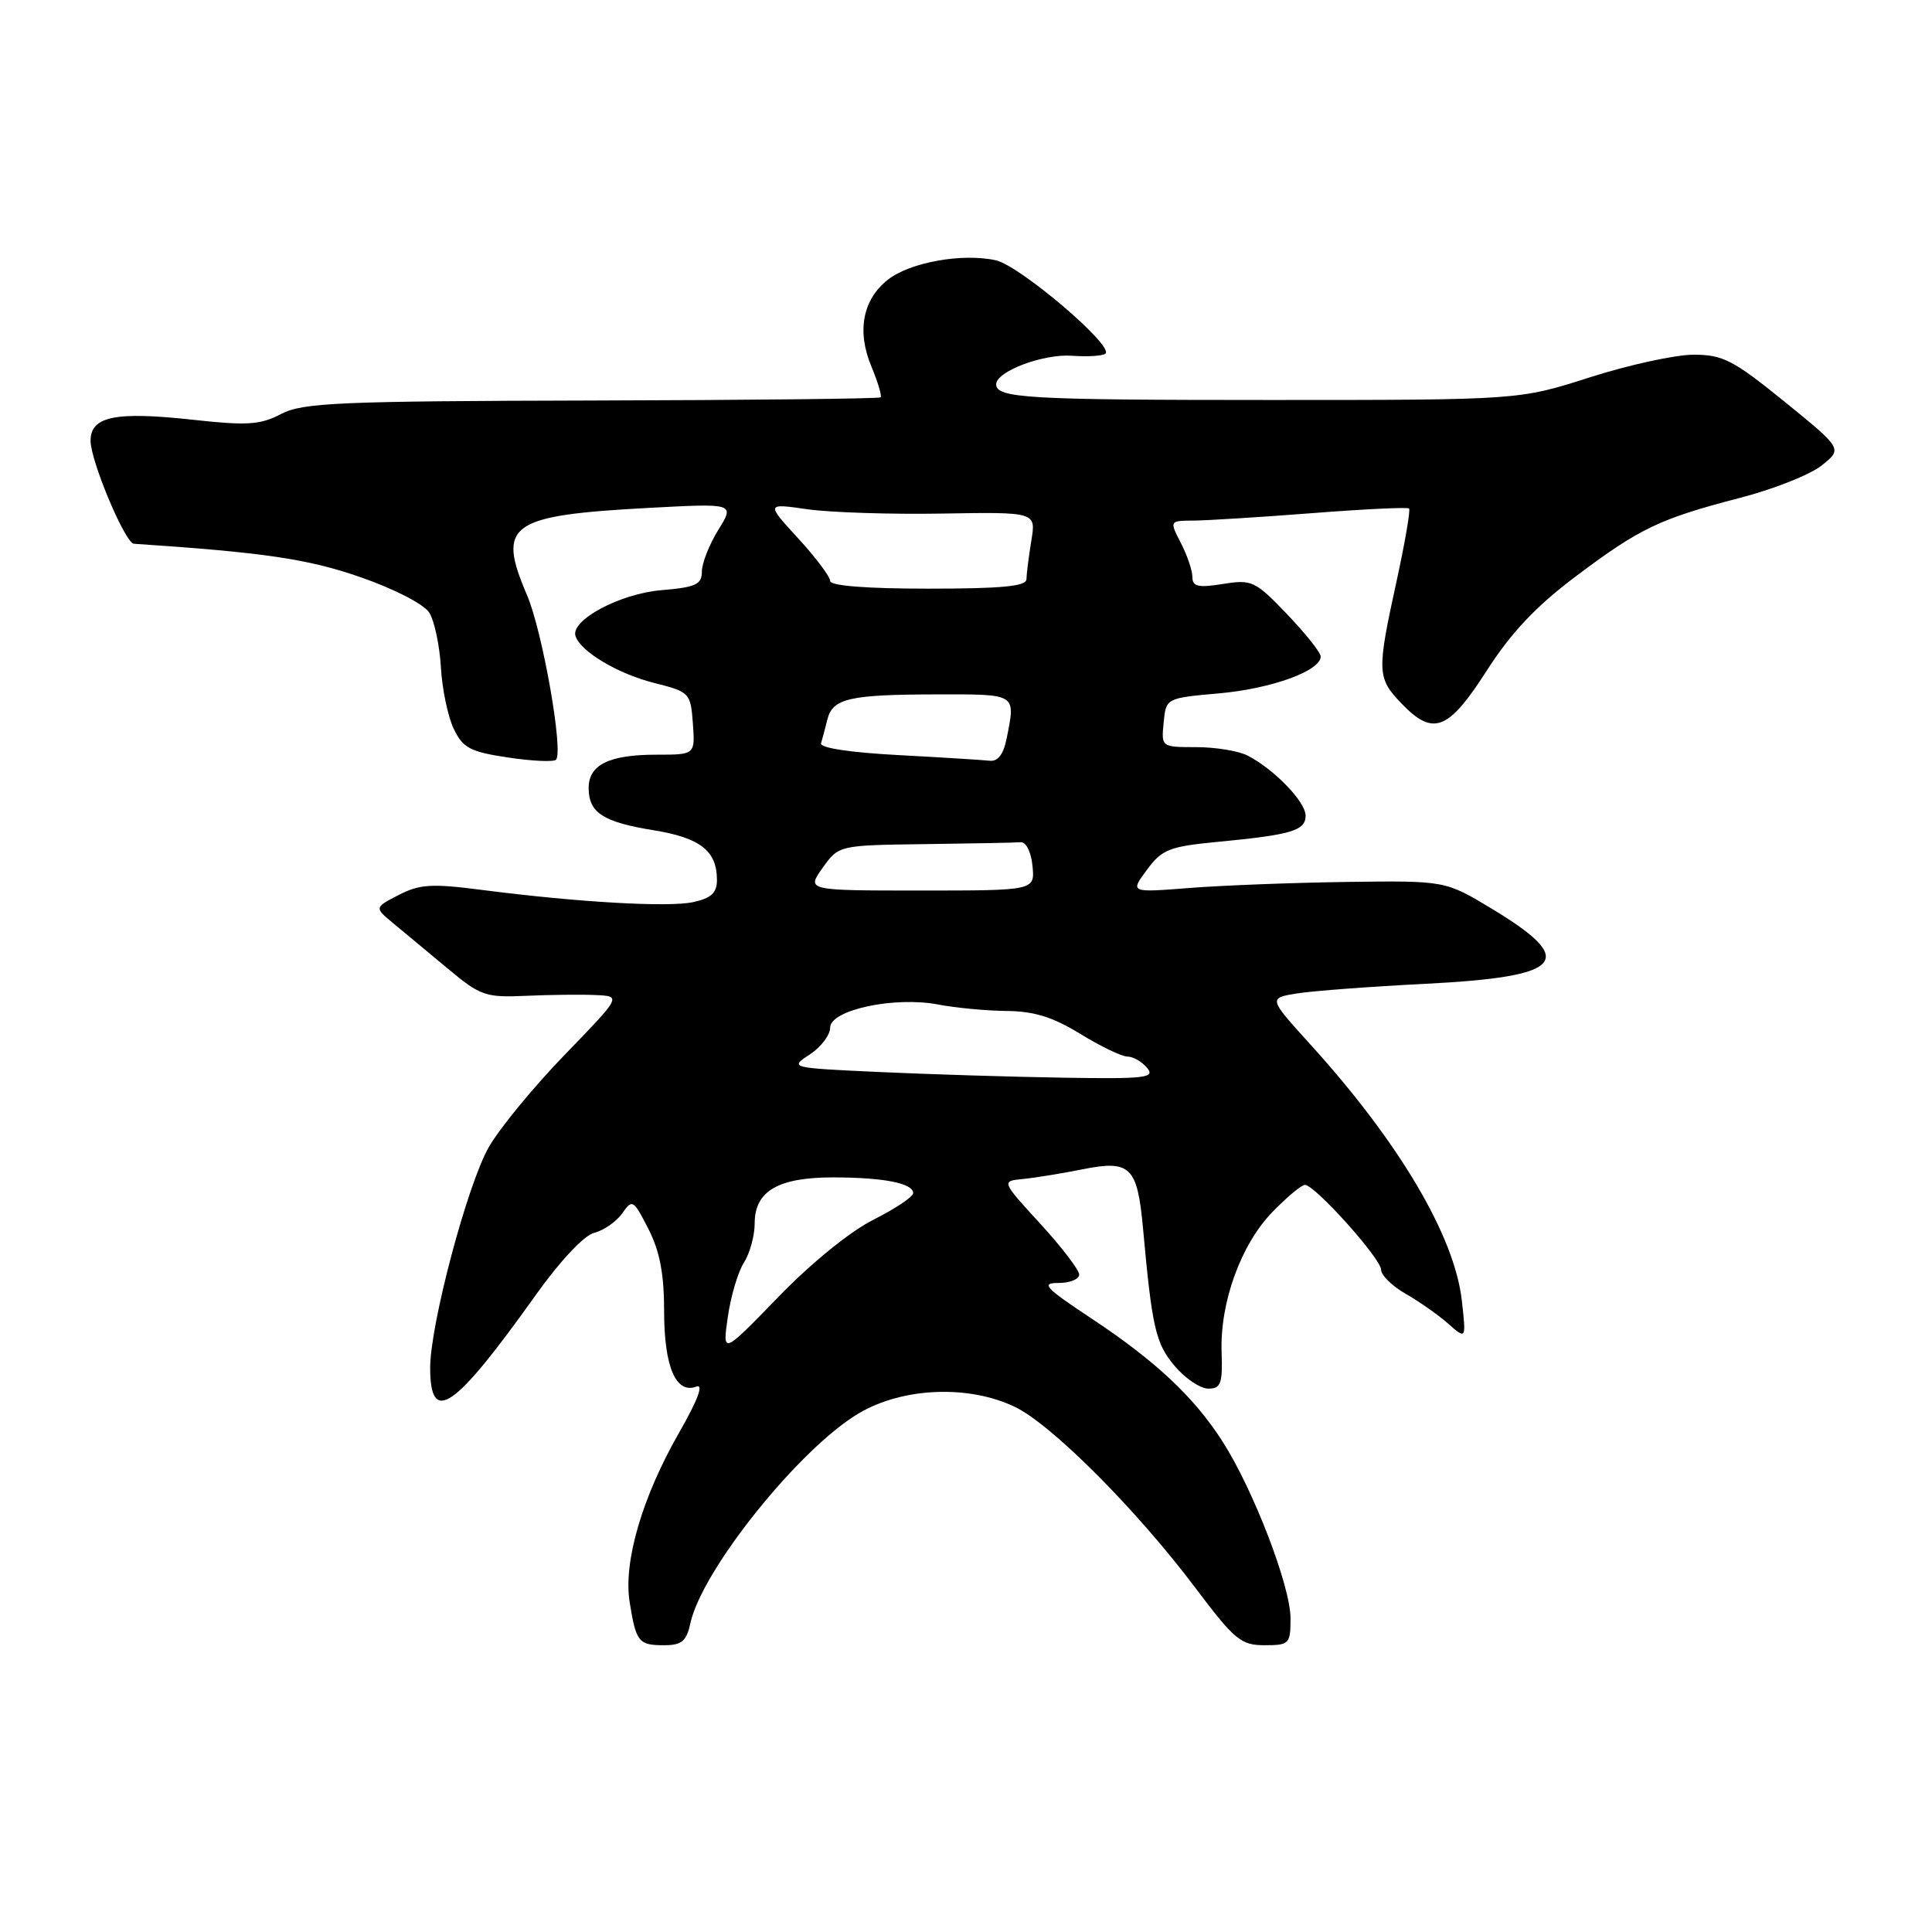 <?xml version="1.0" encoding="UTF-8" standalone="no"?>
<!DOCTYPE svg PUBLIC "-//W3C//DTD SVG 1.1//EN" "http://www.w3.org/Graphics/SVG/1.1/DTD/svg11.dtd" >
<svg xmlns="http://www.w3.org/2000/svg" xmlns:xlink="http://www.w3.org/1999/xlink" version="1.1" viewBox="0 0 256 256">
 <g >
 <path fill="currentColor"
d=" M 91.49 215.05 C 93.05 207.96 106.02 191.83 113.85 187.24 C 119.68 183.82 128.39 183.48 134.50 186.43 C 139.37 188.78 150.60 200.04 158.37 210.37 C 163.58 217.29 164.43 218.00 167.56 218.00 C 170.84 218.00 171.00 217.83 171.00 214.42 C 171.00 210.18 166.07 197.37 161.99 191.00 C 158.21 185.10 153.09 180.30 144.51 174.63 C 138.46 170.62 137.89 170.00 140.26 170.00 C 141.77 170.00 143.00 169.50 143.00 168.89 C 143.00 168.28 140.68 165.24 137.83 162.14 C 132.67 156.50 132.67 156.50 135.58 156.22 C 137.19 156.06 140.69 155.49 143.38 154.95 C 149.79 153.66 150.71 154.55 151.46 162.81 C 152.66 175.98 153.12 177.99 155.65 181.00 C 157.04 182.65 159.05 184.00 160.11 184.00 C 161.77 184.00 162.01 183.33 161.87 179.21 C 161.63 172.61 164.42 164.91 168.59 160.61 C 170.52 158.62 172.46 157.00 172.91 157.00 C 174.22 157.00 183.00 166.78 183.00 168.24 C 183.00 168.97 184.46 170.41 186.25 171.43 C 188.04 172.45 190.58 174.24 191.89 175.39 C 194.28 177.50 194.28 177.50 193.70 172.33 C 192.73 163.76 185.41 151.38 173.61 138.37 C 168.06 132.25 168.06 132.25 171.88 131.63 C 173.99 131.30 181.64 130.72 188.88 130.36 C 207.28 129.42 209.13 127.33 197.67 120.41 C 191.50 116.69 191.50 116.69 178.50 116.86 C 171.35 116.96 161.95 117.32 157.62 117.66 C 149.73 118.28 149.73 118.28 151.97 115.26 C 153.97 112.55 154.92 112.17 161.35 111.55 C 171.13 110.62 173.00 110.06 173.00 108.08 C 173.00 106.24 168.84 101.94 165.32 100.12 C 164.11 99.50 161.05 99.00 158.50 99.00 C 153.88 99.00 153.87 98.99 154.19 95.75 C 154.50 92.50 154.50 92.50 161.57 91.87 C 168.50 91.25 175.00 88.89 175.00 86.99 C 175.00 86.47 172.99 83.94 170.54 81.38 C 166.31 76.97 165.88 76.76 162.04 77.38 C 158.77 77.90 158.00 77.73 158.00 76.46 C 158.00 75.60 157.31 73.57 156.47 71.95 C 154.95 69.00 154.95 69.00 158.22 68.98 C 160.03 68.96 167.09 68.52 173.93 67.99 C 180.76 67.46 186.52 67.18 186.71 67.38 C 186.91 67.58 186.16 71.94 185.04 77.07 C 182.43 89.01 182.46 89.83 185.69 93.20 C 189.90 97.59 191.89 96.83 196.99 88.88 C 200.21 83.86 203.51 80.35 208.71 76.44 C 217.27 69.99 219.90 68.74 230.55 65.97 C 234.99 64.83 239.86 62.89 241.38 61.68 C 244.15 59.47 244.15 59.47 236.47 53.23 C 229.66 47.71 228.29 47.00 224.41 47.00 C 222.00 47.00 215.81 48.35 210.66 50.00 C 201.29 53.00 201.29 53.00 168.23 53.00 C 136.19 53.00 132.00 52.76 132.00 50.92 C 132.00 49.21 138.24 46.86 142.04 47.14 C 144.17 47.29 146.17 47.16 146.49 46.85 C 147.56 45.77 135.10 35.18 131.95 34.49 C 127.50 33.51 120.57 34.76 117.65 37.06 C 114.31 39.69 113.51 43.88 115.46 48.55 C 116.32 50.62 116.87 52.46 116.69 52.65 C 116.50 52.83 99.28 53.02 78.42 53.07 C 44.85 53.15 40.13 53.36 37.25 54.85 C 34.49 56.30 32.77 56.41 25.65 55.63 C 15.31 54.49 12.00 55.16 12.00 58.39 C 12.00 61.08 16.58 71.97 17.74 72.05 C 34.99 73.20 40.83 74.06 47.80 76.49 C 52.30 78.06 56.19 80.07 56.89 81.19 C 57.56 82.27 58.25 85.51 58.42 88.40 C 58.58 91.28 59.35 94.96 60.12 96.57 C 61.34 99.11 62.29 99.62 67.31 100.37 C 70.49 100.85 73.35 100.98 73.67 100.67 C 74.70 99.64 71.88 83.63 69.83 78.85 C 65.81 69.47 67.45 68.30 85.93 67.30 C 97.36 66.69 97.36 66.69 95.18 70.21 C 93.98 72.15 93.00 74.64 93.00 75.74 C 93.00 77.45 92.19 77.82 87.66 78.20 C 82.16 78.65 75.56 82.18 76.26 84.29 C 76.95 86.35 81.85 89.27 86.67 90.49 C 91.39 91.68 91.51 91.81 91.81 95.86 C 92.11 100.00 92.11 100.00 86.99 100.00 C 80.71 100.00 78.00 101.33 78.00 104.41 C 78.00 107.69 79.90 108.93 86.65 110.02 C 92.80 111.02 95.00 112.75 95.00 116.61 C 95.00 118.30 94.24 119.01 91.87 119.53 C 88.57 120.25 76.66 119.57 63.78 117.91 C 57.20 117.06 55.59 117.16 52.83 118.59 C 49.59 120.26 49.59 120.26 52.16 122.38 C 53.57 123.55 56.80 126.23 59.34 128.35 C 63.66 131.96 64.33 132.19 69.73 131.95 C 72.90 131.81 77.04 131.76 78.92 131.85 C 82.35 132.00 82.35 132.00 74.84 139.75 C 70.71 144.01 66.18 149.53 64.77 152.00 C 61.92 156.98 57.00 175.52 57.00 181.23 C 57.00 188.97 60.17 186.79 70.98 171.61 C 74.24 167.04 77.39 163.69 78.75 163.35 C 80.01 163.03 81.68 161.87 82.45 160.77 C 83.79 158.86 83.93 158.95 85.92 162.85 C 87.43 165.80 88.00 168.81 88.00 173.77 C 88.00 181.10 89.57 184.76 92.27 183.73 C 93.27 183.34 92.47 185.49 89.99 189.82 C 85.09 198.38 82.58 206.96 83.43 212.28 C 84.28 217.58 84.61 218.00 87.98 218.00 C 90.34 218.00 90.96 217.48 91.49 215.05 Z  M 96.44 174.50 C 96.83 171.75 97.80 168.50 98.58 167.29 C 99.36 166.07 100.00 163.73 100.00 162.09 C 100.00 157.81 103.12 156.00 110.47 156.01 C 117.17 156.03 121.00 156.79 121.00 158.10 C 121.00 158.58 118.64 160.16 115.75 161.61 C 112.66 163.16 107.46 167.38 103.11 171.88 C 95.72 179.50 95.72 179.50 96.44 174.50 Z  M 116.54 142.05 C 104.65 141.50 104.59 141.49 107.29 139.73 C 108.78 138.75 110.00 137.15 110.00 136.17 C 110.00 133.81 118.55 131.99 124.35 133.11 C 126.63 133.55 130.70 133.93 133.39 133.96 C 137.02 133.99 139.53 134.77 143.15 137.00 C 145.84 138.65 148.64 140.00 149.39 140.00 C 150.14 140.00 151.32 140.68 152.00 141.50 C 153.10 142.82 151.77 142.98 140.87 142.80 C 134.07 142.69 123.12 142.35 116.54 142.05 Z  M 109.00 115.00 C 111.14 112.00 111.14 112.00 122.57 111.85 C 128.86 111.77 134.56 111.66 135.25 111.60 C 135.96 111.54 136.64 112.91 136.81 114.75 C 137.13 118.00 137.13 118.00 122.00 118.00 C 106.86 118.00 106.86 118.00 109.00 115.00 Z  M 119.00 100.05 C 112.72 99.72 108.62 99.10 108.79 98.50 C 108.96 97.95 109.33 96.53 109.63 95.34 C 110.34 92.53 112.52 92.03 124.25 92.01 C 134.80 92.00 134.58 91.86 133.38 97.88 C 132.96 99.97 132.21 100.94 131.12 100.80 C 130.23 100.70 124.78 100.36 119.00 100.05 Z  M 110.00 76.98 C 110.00 76.42 108.09 73.87 105.75 71.32 C 101.50 66.69 101.50 66.69 107.00 67.48 C 110.03 67.91 118.08 68.17 124.89 68.05 C 137.29 67.84 137.29 67.84 136.65 71.67 C 136.31 73.78 136.02 76.06 136.01 76.75 C 136.00 77.69 132.73 78.00 123.00 78.00 C 114.81 78.00 110.00 77.62 110.00 76.98 Z "/>
</g>
</svg>